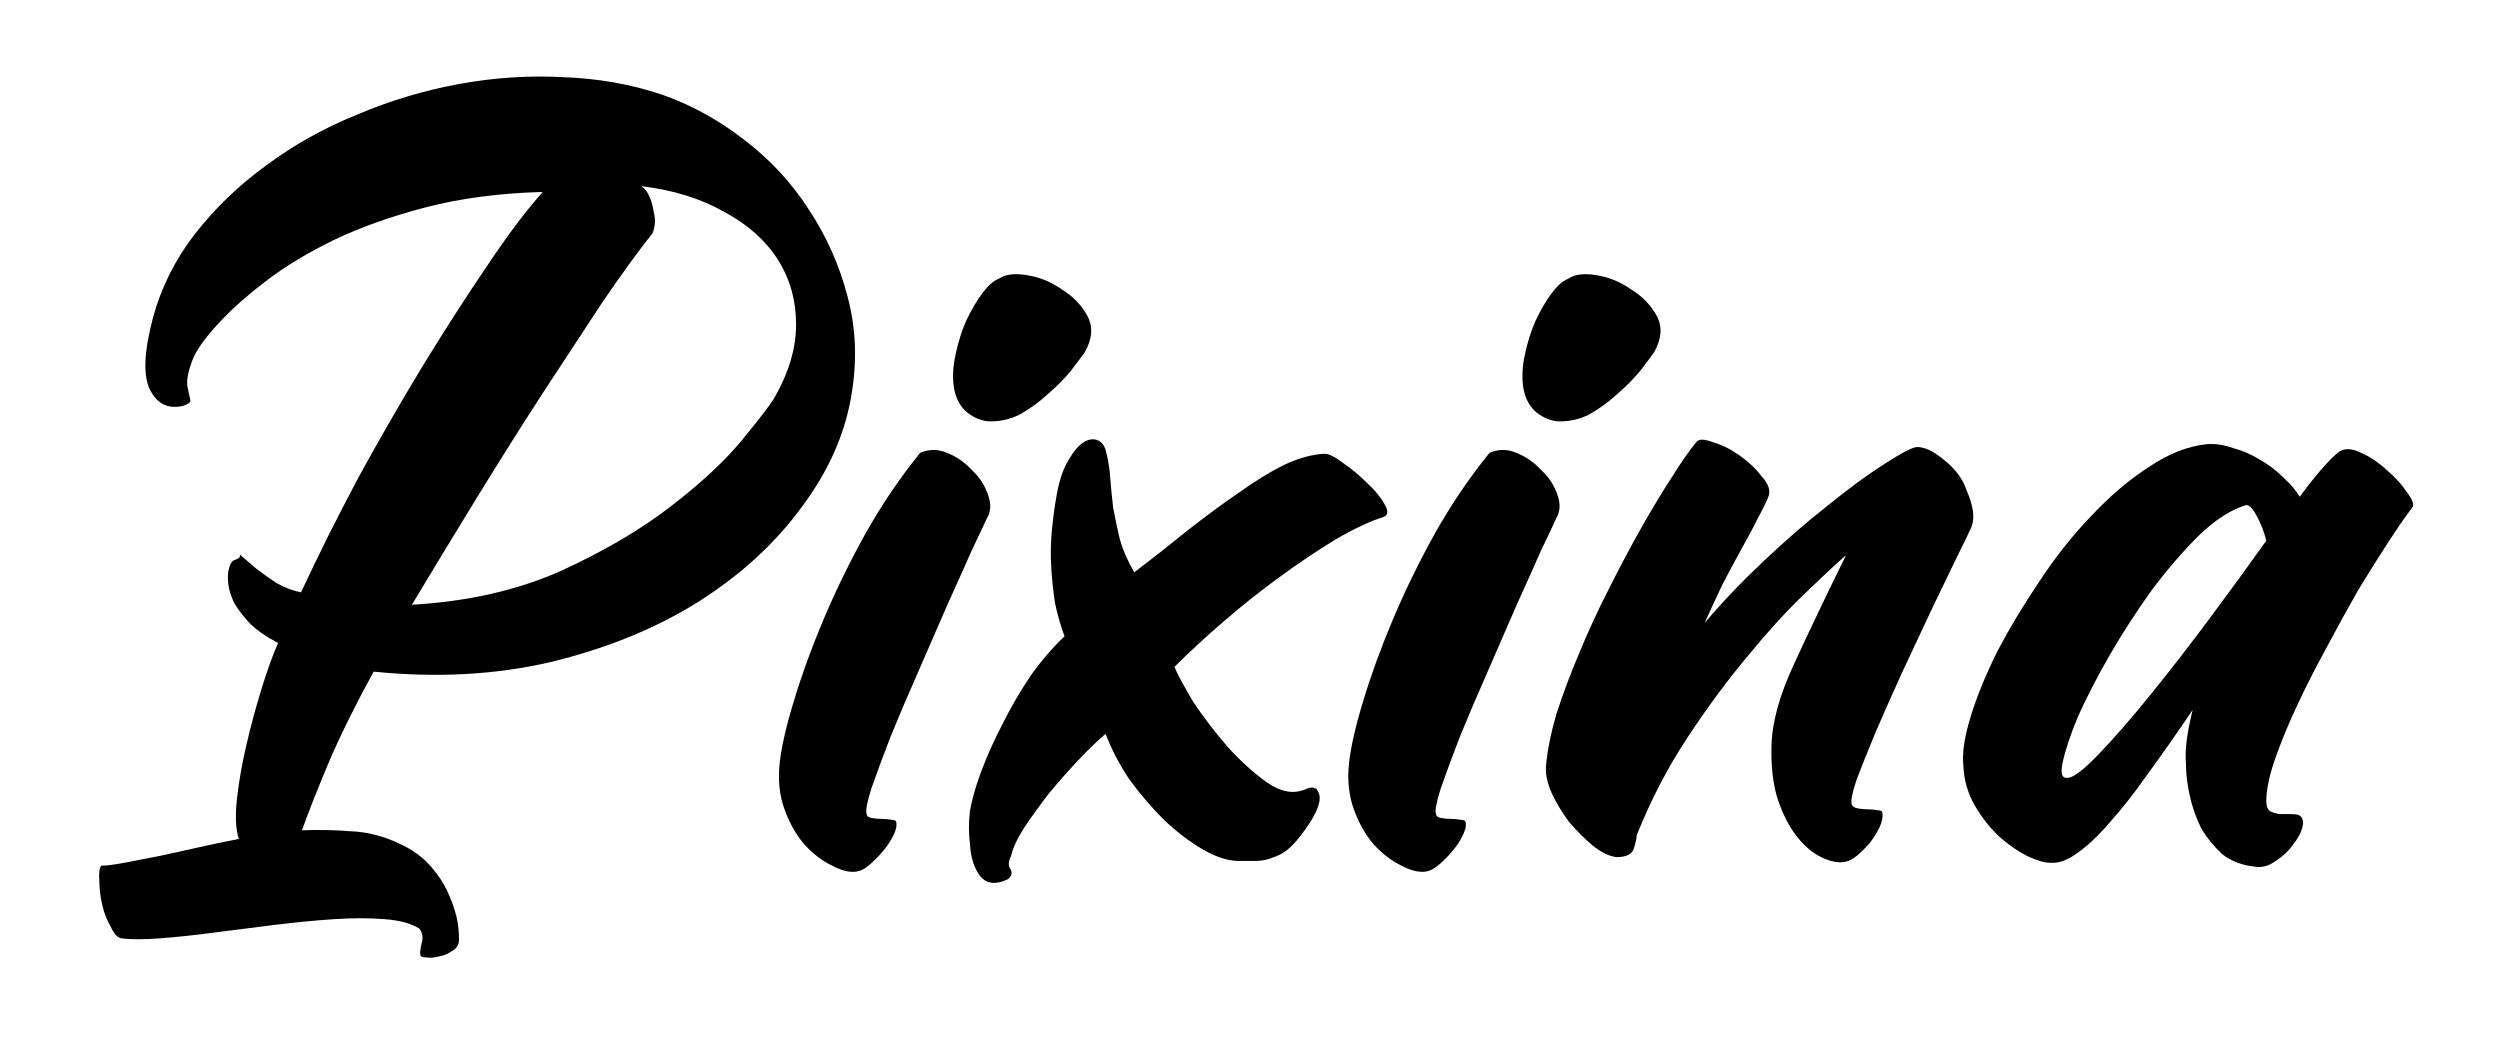 <?xml version="1.0" encoding="UTF-8" standalone="no"?>
<svg
   xmlns:dc="http://purl.org/dc/elements/1.1/"
   xmlns:cc="http://creativecommons.org/ns#"
   xmlns:rdf="http://www.w3.org/1999/02/22-rdf-syntax-ns#"
   xmlns:svg="http://www.w3.org/2000/svg"
   xmlns="http://www.w3.org/2000/svg"
   id="svg8"
   version="1.1"
   viewBox="0 0 158.75 66.146"
   height="250"
   width="600">
  <defs
     id="defs2" />
  <g
     transform="translate(0,-230.854)"
     id="layer1">
    <path
       d="m 15.168,284.126 q -0.303,-0.91 -0.121,-2.549 0.182,-1.639 0.607,-3.459 0.425,-1.821 0.971,-3.581 0.546,-1.76 1.032,-2.852 -1.153,-0.607 -1.821,-1.274 -0.607,-0.668 -0.971,-1.274 -0.303,-0.668 -0.364,-1.153 -0.061,-0.546 0,-0.85 0.121,-0.668 0.425,-0.728 0.364,-0.121 0.303,-0.303 -0.061,-0.121 0.243,0.182 0.303,0.243 0.789,0.668 0.546,0.425 1.274,0.91 0.728,0.425 1.578,0.607 1.639,-3.52 3.641,-7.283 2.063,-3.763 4.127,-7.161 2.124,-3.459 4.066,-6.312 1.942,-2.913 3.52,-4.673 -4.127,0.121 -7.404,0.971 -3.277,0.85 -5.826,2.063 -2.488,1.214 -4.248,2.549 -1.76,1.335 -2.852,2.488 -1.578,1.639 -1.942,2.67 -0.364,0.971 -0.303,1.578 0.121,0.546 0.182,0.85 0.121,0.243 -0.486,0.425 -1.396,0.303 -2.063,-1.032 -0.668,-1.335 0.182,-4.552 0.789,-2.913 2.67,-5.341 1.942,-2.488 4.552,-4.37 2.61,-1.942 5.766,-3.217 3.156,-1.335 6.494,-1.942 3.338,-0.607 6.615,-0.425 3.277,0.121 6.19,1.092 2.792,0.971 5.219,2.852 2.488,1.881 4.127,4.43 1.699,2.549 2.488,5.583 0.789,2.974 0.243,6.19 -0.607,3.763 -3.217,7.222 -2.549,3.459 -6.615,6.008 -4.006,2.488 -9.286,3.763 -5.219,1.214 -11.228,0.607 -1.699,3.095 -2.852,5.766 -1.092,2.61 -1.699,4.309 1.578,-0.061 3.095,0.061 1.578,0.061 3.095,0.789 1.214,0.546 2.003,1.457 0.789,0.91 1.153,1.821 0.425,0.971 0.546,1.76 0.121,0.85 0.061,1.274 -0.121,0.364 -0.486,0.546 -0.364,0.243 -0.789,0.303 -0.425,0.121 -0.789,0.061 -0.303,0 -0.364,-0.121 -0.061,-0.182 0.061,-0.728 0.182,-0.546 -0.121,-0.971 -0.728,-0.486 -2.185,-0.607 -1.457,-0.121 -3.277,0 -1.76,0.121 -3.763,0.364 -1.942,0.243 -3.823,0.486 -1.821,0.243 -3.399,0.364 -1.578,0.121 -2.488,0 -0.364,-0.061 -0.668,-0.728 -0.364,-0.607 -0.546,-1.396 -0.182,-0.789 -0.182,-1.517 -0.061,-0.728 0.121,-0.971 0.486,0 1.457,-0.182 0.971,-0.182 2.185,-0.425 1.153,-0.243 2.488,-0.546 1.335,-0.303 2.61,-0.546 z m 33.987,-27.978 q 1.396,-2.428 1.396,-4.673 0,-2.306 -1.153,-4.127 -1.153,-1.821 -3.399,-3.035 -2.246,-1.274 -5.28,-1.639 0.364,0.243 0.546,0.728 0.182,0.425 0.243,0.91 0.121,0.425 0.061,0.85 -0.061,0.364 -0.121,0.486 -1.396,1.76 -3.217,4.43 -1.76,2.67 -3.823,5.826 -2.003,3.095 -4.127,6.555 -2.124,3.459 -4.127,6.797 5.28,-0.303 9.407,-2.124 4.127,-1.881 7.04,-4.127 2.913,-2.246 4.552,-4.248 1.639,-2.003 2.003,-2.61 z"
       style="font-style:normal;font-variant:normal;font-weight:normal;font-stretch:normal;font-size:60.69px;line-height:1.25;font-family:Billgates;-inkscape-font-specification:'Billgates, Normal';font-variant-ligatures:normal;font-variant-caps:normal;font-variant-numeric:normal;font-feature-settings:normal;text-align:start;letter-spacing:0px;word-spacing:0px;writing-mode:lr-tb;text-anchor:start;fill:#000000;fill-opacity:1;stroke:none;stroke-width:0.35"
       id="path4519" />
    <path
       d="m 63.411,248.562 q 0.607,-0.425 1.76,-0.243 1.214,0.182 2.246,0.91 1.092,0.668 1.639,1.699 0.546,1.032 -0.182,2.306 -0.303,0.425 -0.91,1.214 -0.607,0.728 -1.457,1.457 -0.789,0.728 -1.76,1.274 -0.971,0.486 -2.063,0.425 -0.789,-0.121 -1.396,-0.668 -0.607,-0.607 -0.728,-1.578 -0.121,-0.91 0.121,-2.003 0.243,-1.153 0.668,-2.124 0.486,-1.032 1.032,-1.76 0.546,-0.728 1.032,-0.91 z m -8.375,33.987 q 0,0.182 0.303,0.243 0.303,0.061 0.607,0.061 0.364,0 0.668,0.061 0.303,0 0.303,0.182 0.061,0.364 -0.243,0.91 -0.243,0.486 -0.668,0.971 -0.364,0.425 -0.789,0.789 -0.425,0.364 -0.789,0.425 -0.668,0.121 -1.578,-0.364 -0.91,-0.425 -1.76,-1.335 -0.789,-0.91 -1.274,-2.246 -0.486,-1.335 -0.303,-2.974 0.182,-1.578 0.91,-3.945 0.728,-2.428 1.881,-5.159 1.153,-2.731 2.67,-5.462 1.578,-2.792 3.459,-5.098 0.85,-0.364 1.699,0 0.91,0.364 1.578,1.092 0.728,0.668 1.032,1.578 0.303,0.85 -0.061,1.457 -0.243,0.546 -0.971,2.063 -0.668,1.517 -1.578,3.52 -0.85,1.942 -1.821,4.188 -0.971,2.185 -1.76,4.127 -0.728,1.881 -1.214,3.277 -0.425,1.335 -0.303,1.639 z"
       style="font-style:normal;font-variant:normal;font-weight:normal;font-stretch:normal;font-size:60.69px;line-height:1.25;font-family:Billgates;-inkscape-font-specification:'Billgates, Normal';font-variant-ligatures:normal;font-variant-caps:normal;font-variant-numeric:normal;font-feature-settings:normal;text-align:start;letter-spacing:0px;word-spacing:0px;writing-mode:lr-tb;text-anchor:start;fill:#000000;fill-opacity:1;stroke:none;stroke-width:0.35"
       id="path4521" />
    <path
       d="m 82.892,280.97 q 0.668,-0.303 0.85,0.243 0.243,0.546 -0.486,1.76 -0.668,1.032 -1.214,1.578 -0.546,0.546 -1.153,0.728 -0.546,0.243 -1.153,0.243 -0.546,0 -1.214,0 -1.032,-0.061 -2.246,-0.789 -1.214,-0.728 -2.367,-1.821 -1.153,-1.153 -2.185,-2.549 -0.971,-1.457 -1.517,-2.913 -0.789,0.668 -1.76,1.699 -0.91,0.971 -1.821,2.063 -0.85,1.092 -1.578,2.185 -0.668,1.032 -0.85,1.821 -0.243,0.486 -0.061,0.789 0.243,0.364 -0.121,0.668 -0.728,0.364 -1.274,0.182 -0.486,-0.182 -0.789,-0.85 -0.303,-0.607 -0.364,-1.578 -0.121,-0.971 0,-2.063 0.182,-1.092 0.728,-2.549 0.546,-1.457 1.335,-2.974 0.789,-1.578 1.76,-3.035 1.032,-1.457 2.185,-2.549 -0.364,-0.971 -0.607,-2.124 -0.182,-1.214 -0.243,-2.367 -0.061,-1.214 0.061,-2.367 0.121,-1.214 0.303,-2.185 0.243,-1.335 0.728,-2.124 0.486,-0.85 0.971,-1.153 0.486,-0.303 0.91,-0.121 0.425,0.182 0.546,0.85 0.182,0.728 0.243,1.639 0.061,0.85 0.182,1.821 0.182,0.971 0.425,2.003 0.303,1.032 0.91,2.063 1.76,-1.335 3.399,-2.67 1.699,-1.335 3.217,-2.367 1.517,-1.092 2.852,-1.76 1.396,-0.668 2.61,-0.728 0.425,0 1.214,0.607 0.789,0.546 1.517,1.274 0.728,0.668 1.092,1.335 0.364,0.607 -0.061,0.789 -1.335,0.425 -3.095,1.457 -1.699,1.032 -3.52,2.367 -1.76,1.274 -3.52,2.792 -1.76,1.517 -3.156,2.913 0.303,0.728 1.214,2.246 0.971,1.457 2.185,2.852 1.214,1.335 2.488,2.246 1.335,0.91 2.428,0.425 z"
       style="font-style:normal;font-variant:normal;font-weight:normal;font-stretch:normal;font-size:60.69px;line-height:1.25;font-family:Billgates;-inkscape-font-specification:'Billgates, Normal';font-variant-ligatures:normal;font-variant-caps:normal;font-variant-numeric:normal;font-feature-settings:normal;text-align:start;letter-spacing:0px;word-spacing:0px;writing-mode:lr-tb;text-anchor:start;fill:#000000;fill-opacity:1;stroke:none;stroke-width:0.35"
       id="path4523" />
    <path
       d="m 99.565,248.562 q 0.607,-0.425 1.76,-0.243 1.214,0.182 2.246,0.91 1.092,0.668 1.639,1.699 0.546,1.032 -0.182,2.306 -0.303,0.425 -0.91,1.214 -0.607,0.728 -1.457,1.457 -0.789,0.728 -1.76,1.274 -0.971,0.486 -2.063,0.425 -0.789,-0.121 -1.396,-0.668 -0.607,-0.607 -0.728,-1.578 -0.121,-0.91 0.121,-2.003 0.243,-1.153 0.668,-2.124 0.486,-1.032 1.032,-1.76 0.546,-0.728 1.032,-0.91 z m -8.375,33.987 q 0,0.182 0.303,0.243 0.303,0.061 0.607,0.061 0.364,0 0.668,0.061 0.303,0 0.303,0.182 0.061,0.364 -0.243,0.91 -0.243,0.486 -0.668,0.971 -0.364,0.425 -0.789,0.789 -0.425,0.364 -0.789,0.425 -0.668,0.121 -1.578,-0.364 -0.91,-0.425 -1.76,-1.335 -0.789,-0.91 -1.274,-2.246 -0.486,-1.335 -0.303,-2.974 0.182,-1.578 0.91,-3.945 0.728,-2.428 1.881,-5.159 1.153,-2.731 2.67,-5.462 1.578,-2.792 3.459,-5.098 0.85,-0.364 1.699,0 0.91,0.364 1.578,1.092 0.728,0.668 1.032,1.578 0.303,0.85 -0.061,1.457 -0.243,0.546 -0.971,2.063 -0.668,1.517 -1.578,3.52 -0.85,1.942 -1.821,4.188 -0.971,2.185 -1.76,4.127 -0.728,1.881 -1.214,3.277 -0.425,1.335 -0.303,1.639 z"
       style="font-style:normal;font-variant:normal;font-weight:normal;font-stretch:normal;font-size:60.69px;line-height:1.25;font-family:Billgates;-inkscape-font-specification:'Billgates, Normal';font-variant-ligatures:normal;font-variant-caps:normal;font-variant-numeric:normal;font-feature-settings:normal;text-align:start;letter-spacing:0px;word-spacing:0px;writing-mode:lr-tb;text-anchor:start;fill:#000000;fill-opacity:1;stroke:none;stroke-width:0.35"
       id="path4525" />
    <path
       d="m 117.589,281.941 q 0.061,0.182 0.364,0.243 0.303,0.061 0.607,0.061 0.364,0 0.668,0.061 0.303,0 0.303,0.182 0.061,0.364 -0.182,0.91 -0.243,0.486 -0.607,0.971 -0.364,0.425 -0.789,0.789 -0.425,0.364 -0.789,0.425 -0.668,0.121 -1.517,-0.303 -0.789,-0.364 -1.517,-1.274 -0.728,-0.91 -1.214,-2.306 -0.486,-1.457 -0.425,-3.52 0.061,-2.246 1.457,-5.219 1.396,-3.035 3.277,-6.858 -1.032,0.91 -2.731,2.549 -1.699,1.639 -3.581,3.945 -1.881,2.246 -3.763,5.098 -1.881,2.852 -3.217,6.19 0,0.243 -0.182,0.85 -0.182,0.546 -1.092,0.546 -0.668,-0.061 -1.517,-0.728 -0.789,-0.668 -1.517,-1.517 -0.668,-0.91 -1.092,-1.821 -0.425,-0.971 -0.364,-1.699 0.121,-1.457 0.668,-3.338 0.607,-1.881 1.457,-3.884 0.85,-2.063 1.881,-4.066 1.032,-2.063 2.063,-3.884 1.032,-1.821 1.942,-3.217 0.91,-1.457 1.578,-2.246 0.243,-0.243 1.032,0.061 0.85,0.243 1.699,0.85 0.85,0.607 1.396,1.335 0.607,0.668 0.425,1.214 -0.121,0.364 -0.607,1.274 -0.425,0.85 -1.032,1.942 -0.607,1.092 -1.274,2.367 -0.607,1.274 -1.153,2.488 1.699,-2.003 3.763,-3.945 2.124,-2.003 4.066,-3.52 1.942,-1.578 3.459,-2.549 1.578,-1.032 2.124,-1.153 0.728,-0.061 1.76,0.789 1.092,0.85 1.457,1.942 0.668,1.517 0.303,2.367 -0.243,0.546 -0.971,2.003 -0.668,1.396 -1.578,3.277 -0.85,1.821 -1.821,3.884 -0.91,2.003 -1.699,3.823 -0.728,1.76 -1.214,3.035 -0.425,1.274 -0.303,1.578 z"
       style="font-style:normal;font-variant:normal;font-weight:normal;font-stretch:normal;font-size:60.69px;line-height:1.25;font-family:Billgates;-inkscape-font-specification:'Billgates, Normal';font-variant-ligatures:normal;font-variant-caps:normal;font-variant-numeric:normal;font-feature-settings:normal;text-align:start;letter-spacing:0px;word-spacing:0px;writing-mode:lr-tb;text-anchor:start;fill:#000000;fill-opacity:1;stroke:none;stroke-width:0.35"
       id="path4527" />
    <path
       d="m 145.97,282.609 q 0.364,0.182 0.243,0.728 -0.121,0.546 -0.607,1.153 -0.425,0.607 -1.092,1.032 -0.668,0.486 -1.335,0.364 -1.214,-0.121 -2.063,-0.789 -0.789,-0.728 -1.335,-1.639 -0.486,-0.971 -0.728,-2.063 -0.243,-1.092 -0.243,-2.003 -0.061,-0.789 0.061,-1.639 0.121,-0.85 0.364,-1.821 -1.517,2.246 -2.852,4.066 -1.274,1.821 -2.428,3.095 -1.092,1.274 -2.063,1.942 -0.91,0.668 -1.699,0.607 -0.546,0 -1.457,-0.425 -0.85,-0.425 -1.76,-1.214 -0.91,-0.85 -1.578,-2.003 -0.668,-1.153 -0.728,-2.549 -0.121,-1.214 0.486,-3.156 0.607,-1.942 1.699,-4.127 1.153,-2.185 2.67,-4.43 1.517,-2.306 3.277,-4.127 1.76,-1.881 3.641,-3.095 1.881,-1.274 3.702,-1.457 0.789,-0.061 1.639,0.243 0.91,0.243 1.699,0.728 0.85,0.486 1.517,1.153 0.668,0.607 1.032,1.214 1.517,-2.063 2.488,-2.852 0.546,-0.364 1.396,0.061 0.85,0.364 1.639,1.092 0.789,0.668 1.274,1.396 0.546,0.728 0.364,0.971 -0.607,0.789 -1.517,2.185 -0.91,1.396 -1.942,3.095 -0.971,1.699 -2.003,3.641 -1.032,1.881 -1.881,3.702 -0.85,1.821 -1.396,3.399 -0.546,1.578 -0.546,2.67 0,0.425 0.243,0.607 0.243,0.121 0.546,0.182 0.364,0 0.728,0 0.364,0 0.546,0.061 z m -14.626,-2.367 q 0.546,-0.061 1.942,-1.517 1.457,-1.517 3.277,-3.763 1.821,-2.246 3.763,-4.855 1.942,-2.61 3.581,-4.916 -0.182,-0.789 -0.607,-1.578 -0.425,-0.789 -0.728,-0.668 -1.396,0.425 -2.974,1.942 -1.517,1.517 -2.974,3.459 -1.396,1.942 -2.67,4.127 -1.214,2.124 -2.003,3.884 -0.728,1.76 -0.971,2.913 -0.243,1.092 0.364,0.971 z"
       style="font-style:normal;font-variant:normal;font-weight:normal;font-stretch:normal;font-size:60.69px;line-height:1.25;font-family:Billgates;-inkscape-font-specification:'Billgates, Normal';font-variant-ligatures:normal;font-variant-caps:normal;font-variant-numeric:normal;font-feature-settings:normal;text-align:start;letter-spacing:0px;word-spacing:0px;writing-mode:lr-tb;text-anchor:start;fill:#000000;fill-opacity:1;stroke:none;stroke-width:0.35"
       id="path4529" />
  </g>
</svg>
